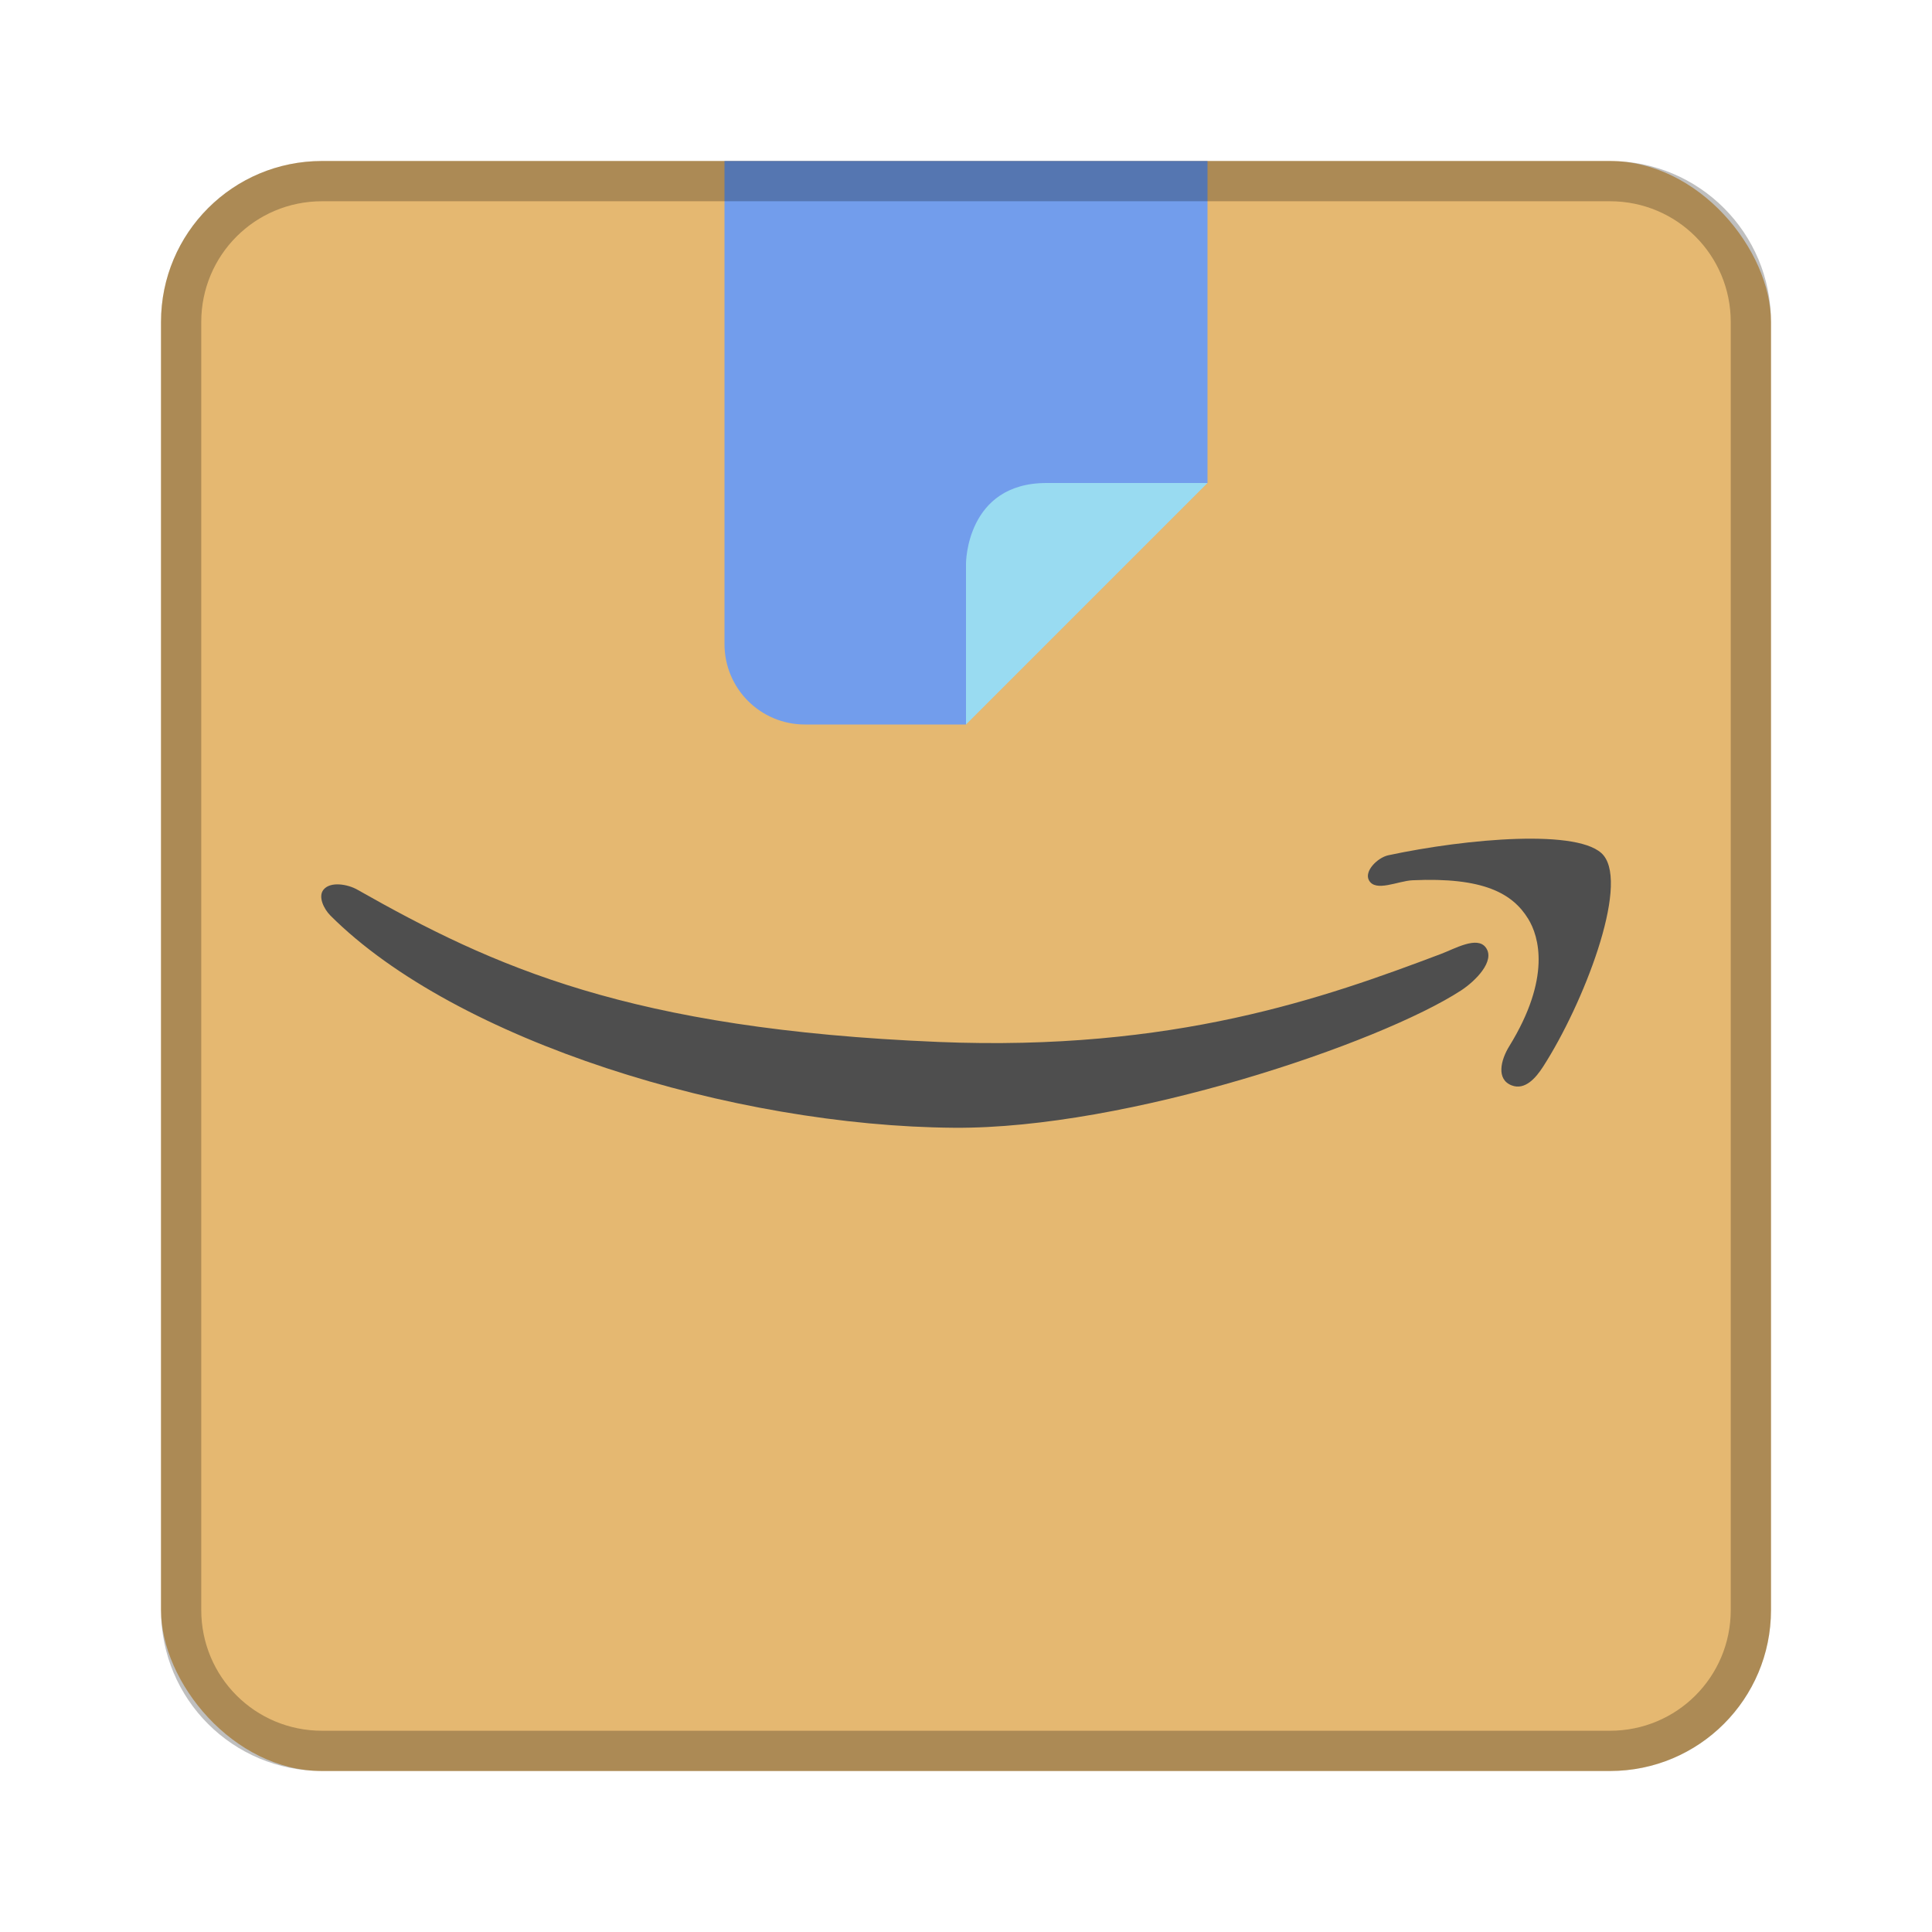 <?xml version="1.0" encoding="UTF-8" standalone="no"?>
<!-- Created with Inkscape (http://www.inkscape.org/) -->

<svg
   xmlns:dc="http://purl.org/dc/elements/1.1/"
   xmlns:cc="http://creativecommons.org/ns#"
   xmlns:rdf="http://www.w3.org/1999/02/22-rdf-syntax-ns#"
   xmlns:svg="http://www.w3.org/2000/svg"
   xmlns="http://www.w3.org/2000/svg"
   xmlns:sodipodi="http://sodipodi.sourceforge.net/DTD/sodipodi-0.dtd"
   xmlns:inkscape="http://www.inkscape.org/namespaces/inkscape"
   width="48px"
   height="48px"
   viewBox="0 0 48 48"
   version="1.1"
   id="SVGRoot"
   inkscape:version="0.92.4 (5da689c313, 2019-01-14)"
   sodipodi:docname="amazon-shopping.svg">
  <defs
     id="defs815" />
  <sodipodi:namedview
     id="base"
     pagecolor="#ffffff"
     bordercolor="#666666"
     borderopacity="1.0"
     inkscape:pageopacity="0.0"
     inkscape:pageshadow="2"
     inkscape:zoom="23.111674"
     inkscape:cx="24.383051"
     inkscape:cy="32.736754"
     inkscape:document-units="px"
     inkscape:current-layer="layer1"
     showgrid="true"
     inkscape:window-width="1920"
     inkscape:window-height="1017"
     inkscape:window-x="-8"
     inkscape:window-y="-8"
     inkscape:window-maximized="1"
     inkscape:grid-bbox="true"
     inkscape:snap-global="false"
     showguides="false">
    <inkscape:grid
       type="xygrid"
       id="grid1371" />
  </sodipodi:namedview>
  <g
     inkscape:label="Layer 1"
     inkscape:groupmode="layer"
     id="layer1">
    <rect
       style="opacity:1;vector-effect:none;fill:#e5b871;fill-opacity:1;fill-rule:evenodd;stroke:none;stroke-width:4;stroke-linecap:round;stroke-linejoin:round;stroke-miterlimit:4;stroke-dasharray:none;stroke-dashoffset:0;stroke-opacity:1;paint-order:stroke fill markers"
       id="rect1373"
       width="40"
       height="40"
       x="4"
       y="4"
       ry="4" />
    <path
       style="fill:#4e4e4e;fill-opacity:1;stroke:none;stroke-width:1.023px;stroke-linecap:butt;stroke-linejoin:miter;stroke-opacity:1"
       d="m 8.206,22.743 c -0.159,-0.159 -0.31,-0.466 -0.168,-0.64 0.172,-0.21 0.599,-0.136 0.839,0 3.38,1.915 6.762,3.467 14.439,3.784 5.845,0.241 9.595,-1.096 12.48,-2.185 0.351,-0.132 0.904,-0.455 1.119,-0.16 0.243,0.333 -0.264,0.837 -0.616,1.066 -2.014,1.31 -8.287,3.442 -12.592,3.411 -5.487,-0.039 -12.377,-2.15 -15.502,-5.276 z"
       id="path847"
       inkscape:connector-curvature="0"
       sodipodi:nodetypes="sssssssss" />
    <path
       style="fill:#4e4e4e;fill-opacity:1;stroke:none;stroke-width:1.091px;stroke-linecap:butt;stroke-linejoin:miter;stroke-opacity:1"
       d="m 34.492,21.249 c 1.945,-0.416 4.798,-0.67 5.348,0.003 0.632,0.772 -0.504,3.699 -1.502,5.249 -0.183,0.285 -0.453,0.592 -0.781,0.465 -0.39,-0.15 -0.271,-0.631 -0.06,-0.973 1.045,-1.694 0.739,-2.729 0.471,-3.164 -0.388,-0.632 -1.11,-1.04 -2.875,-0.959 -0.36,0.016 -0.918,0.302 -1.082,0 -0.124,-0.228 0.217,-0.564 0.481,-0.621 z"
       id="path849"
       inkscape:connector-curvature="0"
       sodipodi:nodetypes="sssssssss" />
    <path
       style="opacity:1;vector-effect:none;fill:#729dec;fill-opacity:1;fill-rule:evenodd;stroke:none;stroke-width:4;stroke-linecap:round;stroke-linejoin:round;stroke-miterlimit:4;stroke-dasharray:none;stroke-opacity:1;paint-order:stroke fill markers"
       d="M 18 4 L 18 6 L 18 16 C 18 17.108 18.892 18 20 18 L 24 18 L 26 14 L 30 12 L 30 6 L 30 4 L 28 4 L 20 4 L 18 4 z "
       id="rect877" />
    <path
       style="opacity:0.25;vector-effect:none;fill:#000000;fill-opacity:1;fill-rule:evenodd;stroke:none;stroke-width:4;stroke-linecap:round;stroke-linejoin:round;stroke-miterlimit:4;stroke-dasharray:none;stroke-dashoffset:0;stroke-opacity:1;paint-order:stroke fill markers"
       d="M 8 4 C 5.784 4 4 5.784 4 8 L 4 40 C 4 42.216 5.784 44 8 44 L 40 44 C 42.216 44 44 42.216 44 40 L 44 8 C 44 5.784 42.216 4 40 4 L 8 4 z M 8 5 L 40 5 C 41.662 5 43 6.338 43 8 L 43 40 C 43 41.662 41.662 43 40 43 L 8 43 C 6.338 43 5 41.662 5 40 L 5 8 C 5 6.338 6.338 5 8 5 z "
       id="rect822" />
    <path
       style="fill:#99dbf1;stroke:none;stroke-width:1px;stroke-linecap:butt;stroke-linejoin:miter;stroke-opacity:1;fill-opacity:1"
       d="m 24,18 v -4 c 0,0 0,-2 2,-2 1.333,0 4,0 4,0 z"
       id="path881"
       inkscape:connector-curvature="0"
       sodipodi:nodetypes="ccscc" />
  </g>
</svg>
